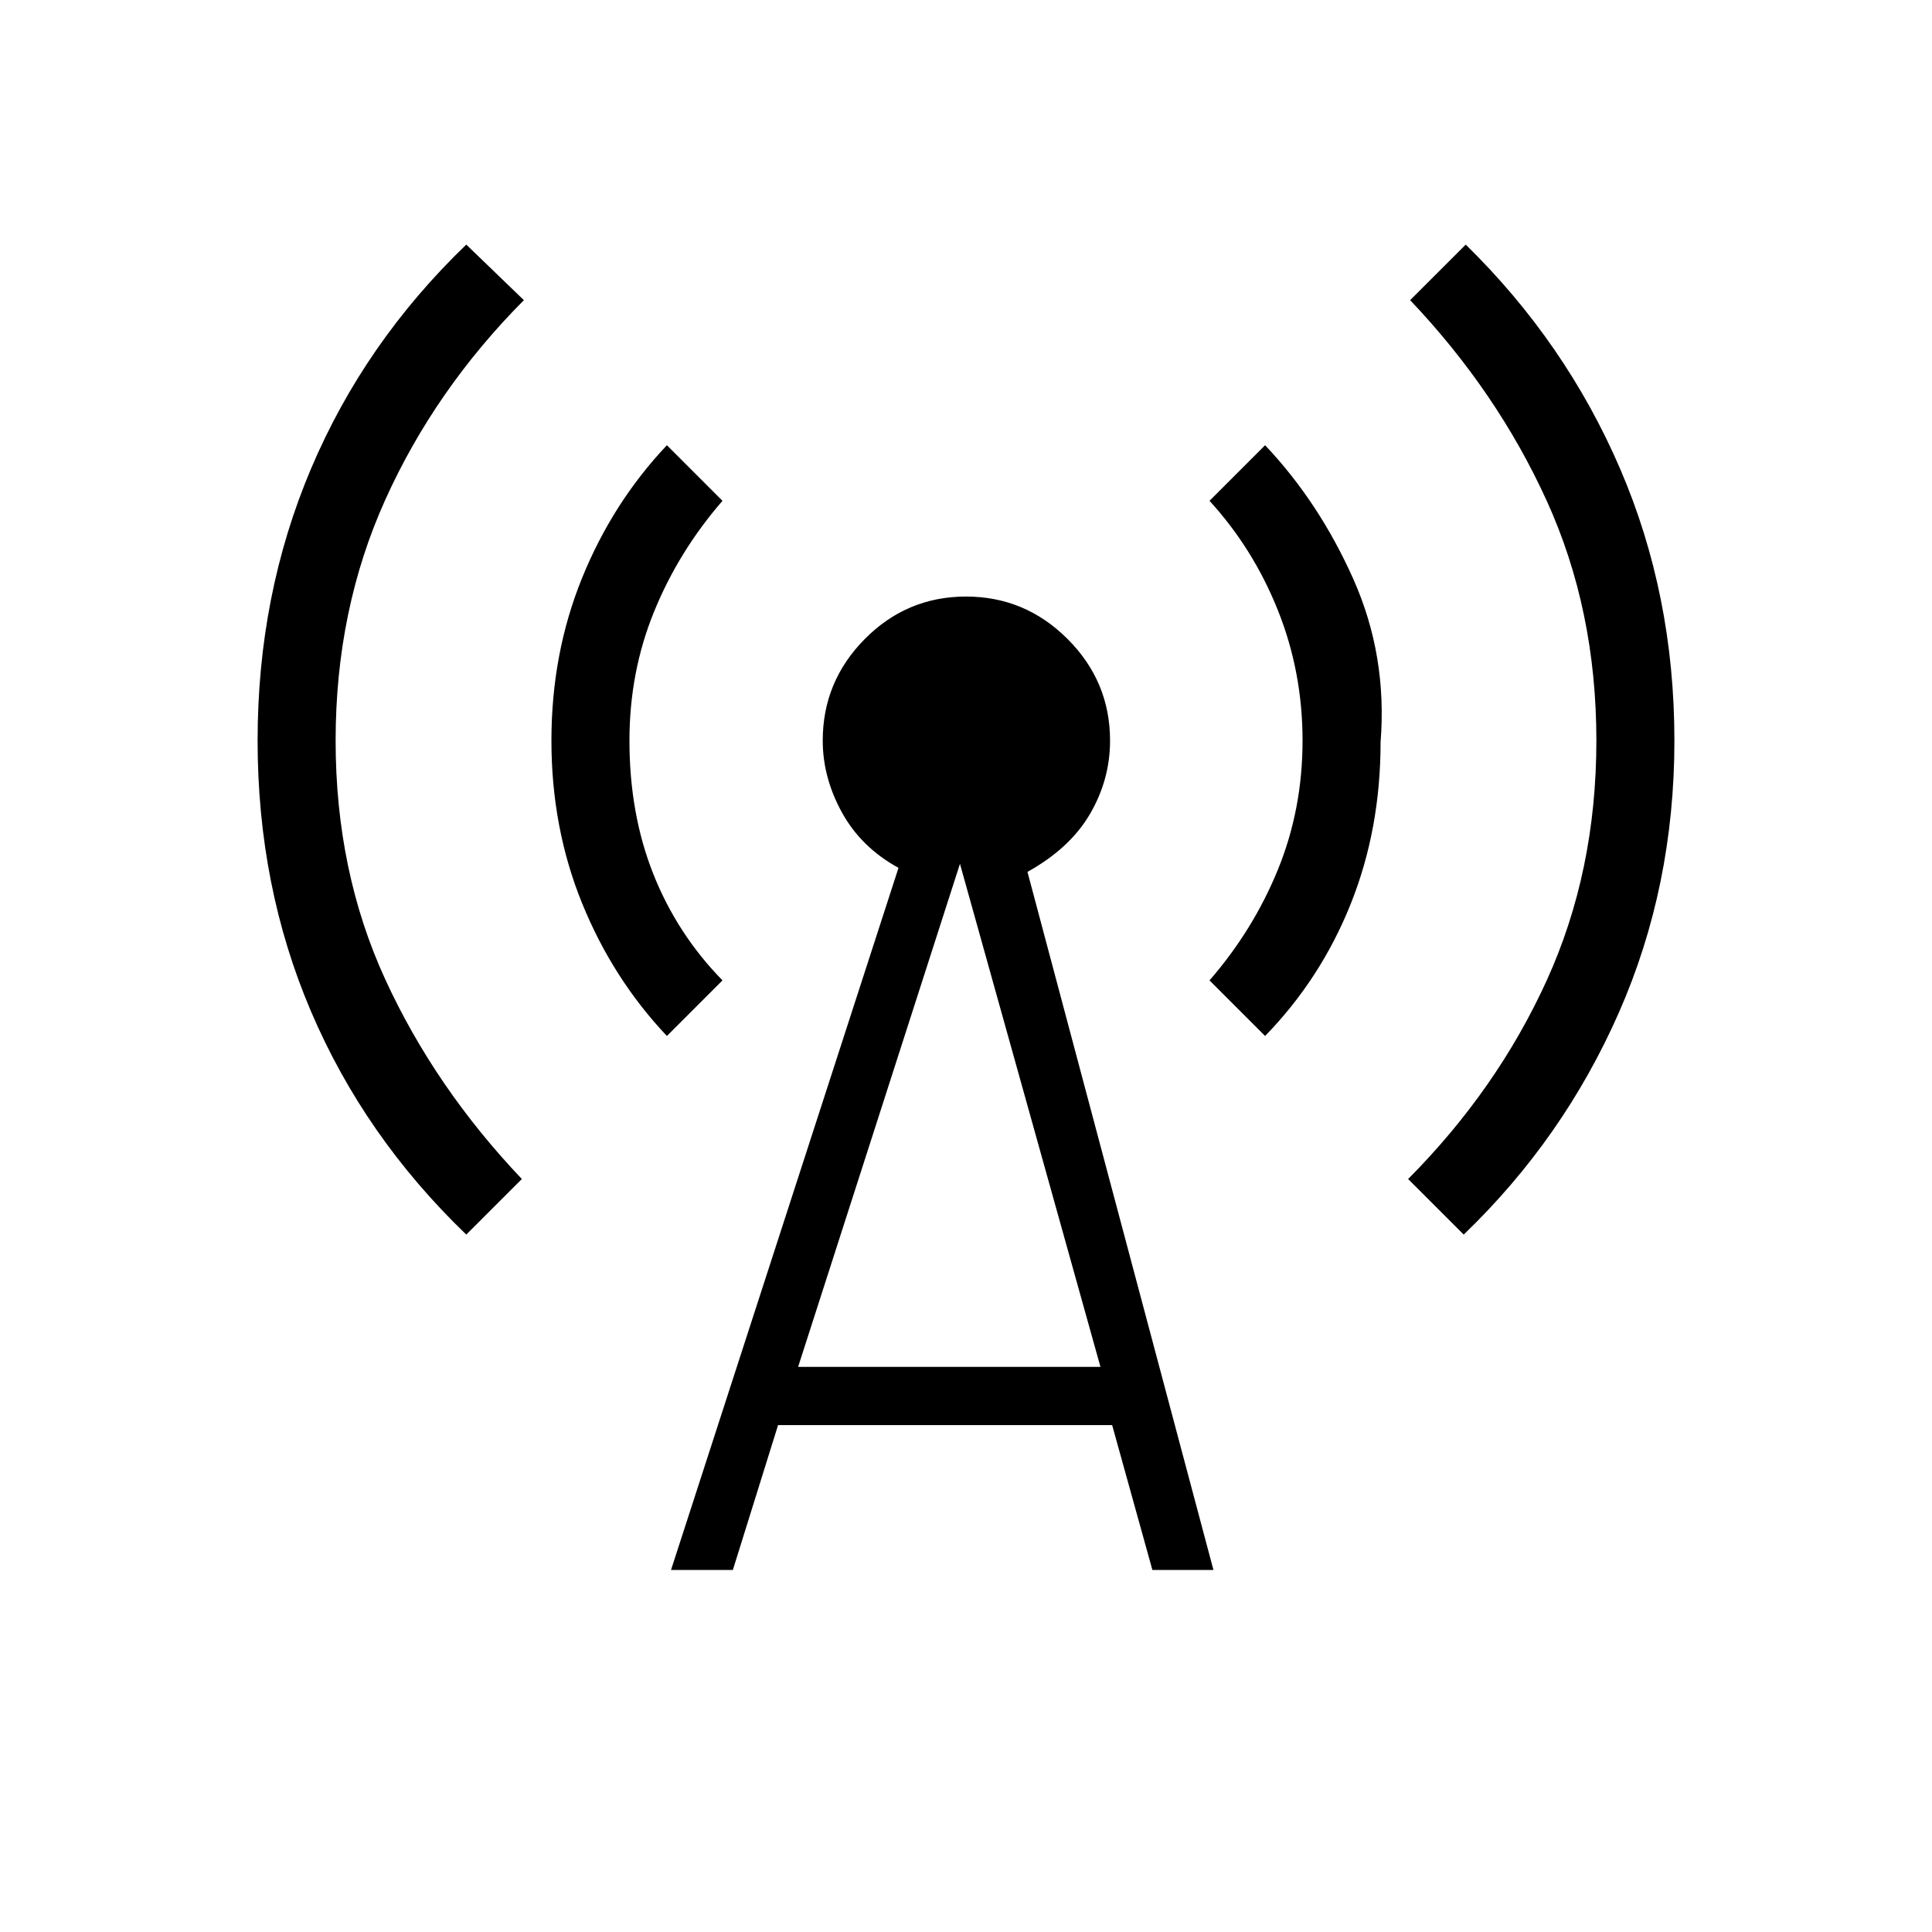 <svg xmlns="http://www.w3.org/2000/svg" height="20" viewBox="0 -960 960 960" width="20"><path d="M231.69-346.54q-50.57-48.65-77.13-110.83Q128-519.54 128-592t26.56-135.13q26.56-62.68 77.13-111.33l28.62 27.61q-44.16 44.43-68.85 99.14Q166.77-657 166.77-592t24.69 118.71q24.69 53.71 67.85 99.14l-27.62 27.61Zm99.69-98.69q-26.88-28.42-42.13-65.92Q274-548.65 274-592q0-43.35 15.25-80.85 15.25-37.5 42.13-65.92L359-711.15q-21.73 25.03-33.98 55.03-12.25 30-12.25 64.12 0 36.42 11.86 66.29 11.87 29.86 34.37 52.86l-27.62 27.62Zm2.04 265.35 113.04-348.89q-18.54-10.15-28.09-27.5-9.56-17.35-9.56-35.73 0-29.38 20.9-50.48 20.91-21.1 50.29-21.1t50.48 21.1q21.1 21.1 21.1 50.48 0 19.38-9.98 36.46-9.98 17.08-31.06 28.77l92.42 346.89h-30.34l-20-72h-166l-22.47 72h-30.73Zm63.16-100.93h150.23L477-530.77l-80.42 249.96Zm232.04-164.42L601-472.85q21.73-25.03 33.98-55.03 12.25-30 12.25-64.12 0-34.12-12.25-64.75-12.25-30.63-33.98-54.4l27.62-27.62q26.88 28.42 43.84 66.5 16.96 38.08 13.54 81.04 0 43.35-14.87 80.46-14.86 37.12-42.51 65.54Zm98.69 98.69-27.62-27.61q44.16-44.43 68.85-98.64Q793.23-527 793.23-592t-24.69-119.21q-24.69-54.21-67.85-99.64l27.62-27.61Q778-789.81 805-727.13q27 62.67 27 135.13t-27.58 135.13q-27.57 62.68-77.11 110.33Z"/></svg>